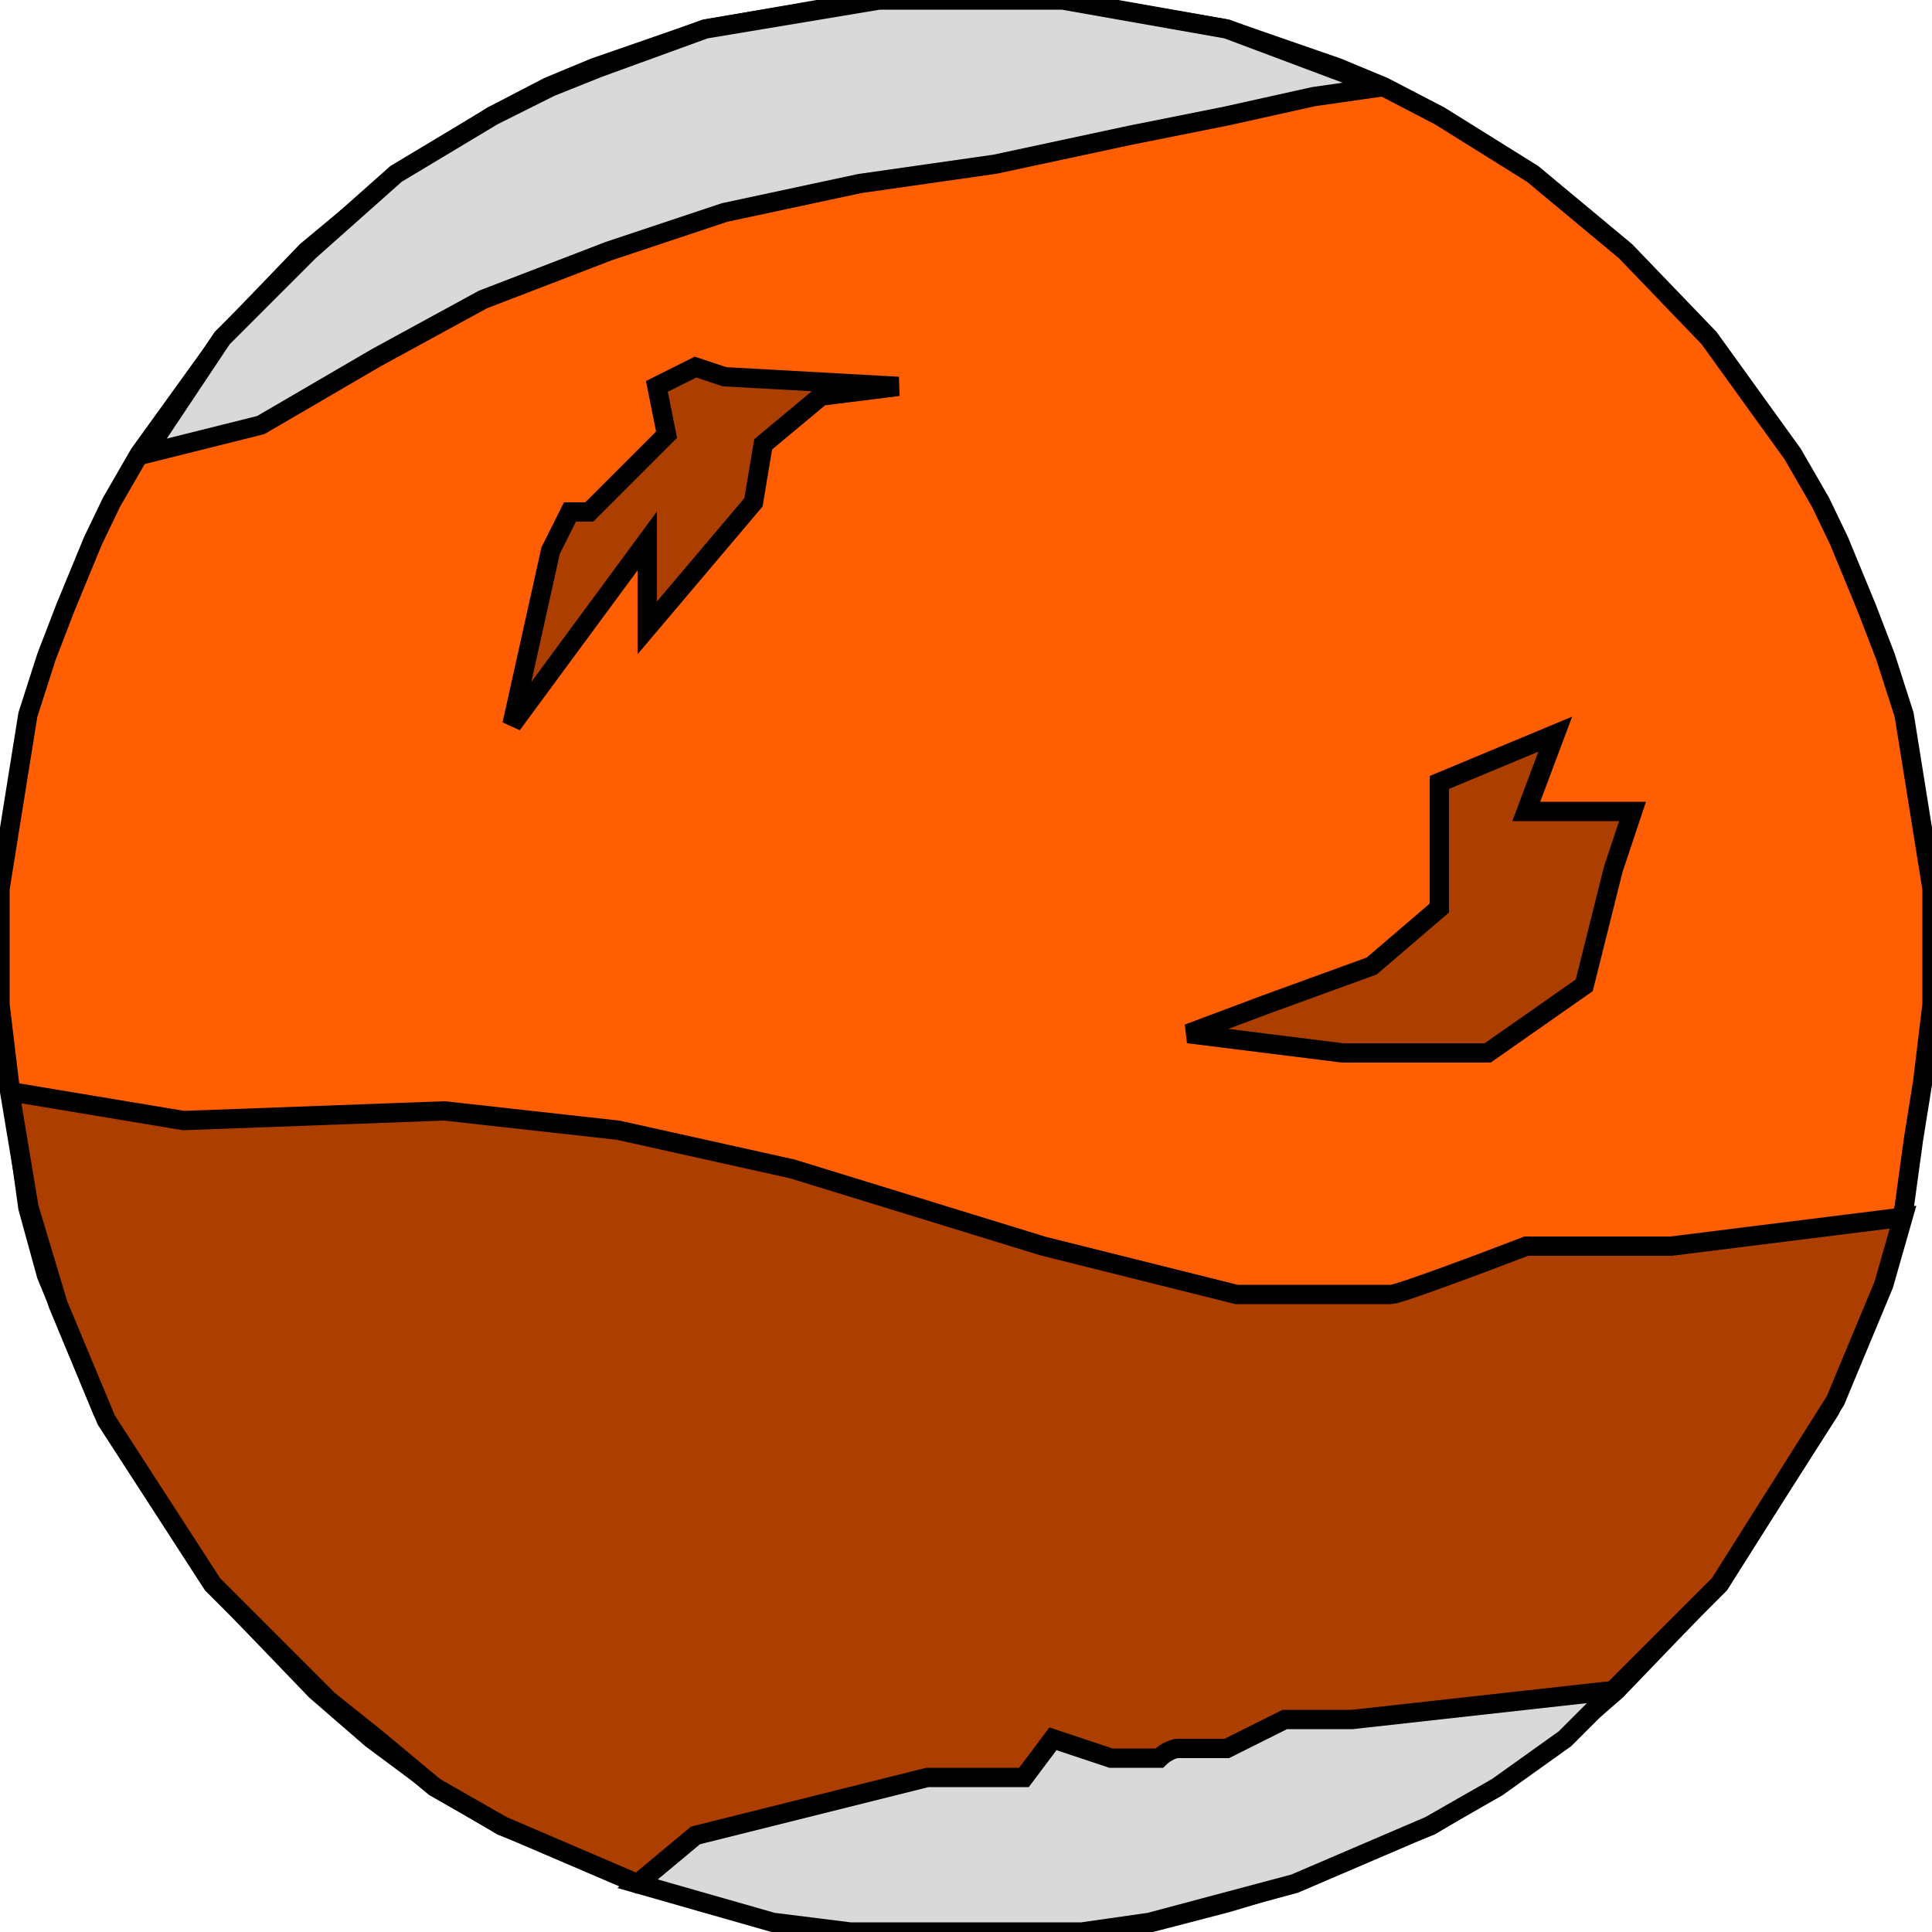 <svg width="100" height="100" viewBox="0 0 100 100" fill="none" xmlns="http://www.w3.org/2000/svg">
<g clip-path="url(#clip0_8_2)">
<path d="M48.077 0H48H45.192L36.538 1.5L30.769 3.5L28.365 4.5L25.481 6L20.673 9L15.865 13L11.539 17.5L7.212 23.5L5.769 26L4.808 28L3.365 31.5L2.404 34L1.442 37L0 46V52L0.481 56L0.962 59L1.442 62.5L2.404 66L5.288 73L11.058 82L16.346 87.5L19.231 90L22.596 92.5L25.962 94.5L29.808 96L33.173 97.5L36.538 98.5L40.385 99.5L44.231 100H55.769L59.615 99.5L63.462 98.5L66.827 97.5L70.192 96L74.038 94.5L77.404 92.5L80.769 90L83.654 87.5L88.942 82L94.712 73L97.596 66L98.558 62.5L99.038 59L99.519 56L100 52V46L98.558 37L97.596 34L96.635 31.5L95.192 28L94.231 26L92.788 23.5L88.462 17.5L84.135 13L79.327 9L74.519 6L71.635 4.5L69.231 3.5L63.462 1.5L54.808 0H52H51.923H48.077Z" fill="#FF5E03"/>
<path d="M48 0H52M51.923 0H54.808L63.462 1.5L69.231 3.5L71.635 4.5L74.519 6L79.327 9L84.135 13L88.462 17.5L92.788 23.5L94.231 26L95.192 28L96.635 31.5L97.596 34L98.558 37L100 46V52L99.519 56L99.038 59L98.558 62.5L97.596 66L94.712 73L88.942 82L83.654 87.5L80.769 90L77.404 92.5L74.038 94.5L70.192 96L66.827 97.5L63.462 98.5L59.615 99.5L55.769 100H44.231L40.385 99.5L36.538 98.5L33.173 97.5L29.808 96L25.962 94.5L22.596 92.5L19.231 90L16.346 87.5L11.058 82L5.288 73L2.404 66L1.442 62.5L0.962 59L0.481 56L0 52V46L1.442 37L2.404 34L3.365 31.5L4.808 28L5.769 26L7.212 23.5L11.539 17.5L15.865 13L20.673 9L25.481 6L28.365 4.5L30.769 3.5L36.538 1.5L45.192 0H48.077" stroke="black"/>
<path d="M13.5 22L7.5 23.5L11.5 17.5L16 13L20.5 9L25.5 6L28.5 4.5L31 3.5L36.5 1.5L39.5 1L45.5 0H55L63.5 1.5L71.5 4.5L68 5L63.5 6L58.5 7L51.5 8.5L44.5 9.5L37.5 11L31.5 13L25 15.5L19.5 18.5L13.5 22Z" fill="#D9D9D9" stroke="black"/>
<path d="M9.5 58L0.5 56.5L1.5 62.5L3 67.5L5.5 73.5L11 82L17 88L19.5 90L22.5 92.5L26 94.5L29.5 96L33 97.5L56 95L83.5 87.5L89 82L95 72.5L97.5 66.5L98.5 63L86.5 64.5H79C76.833 65.333 72.4 67 72 67H64L54 64.5L41 60.5L32 58.5L23 57.5L9.5 58Z" fill="#AC3E00" stroke="black"/>
<path d="M36 95L33 97.5L36.5 98.5L40 99.5L44 100H56L59.5 99.5L67 97.5L74 94.5L77.5 92.5L81 90L83.5 87.5L70 89H66.5L63.5 90.5H61C60.6 90.5 60.167 90.833 60 91H57.5L54.5 90L53 92H48L36 95Z" fill="#D9D9D9" stroke="black"/>
<path d="M71 50L65.5 52L61.5 53.5L69.5 54.5H77L82 51L83.5 45L84.5 42H79L80.5 38L74.5 40.5V47L71 50Z" fill="#AC3E00" stroke="black"/>
<path d="M33.5 28L26.5 37.5L28.5 28.5L29.5 26.5H30.5L34.5 22.5L34 20L36 19L37.5 19.5L46.5 20L42.5 20.5L39.5 23L39 26L33.5 32.5V28Z" fill="#AC3E00" stroke="black"/>
</g>
<defs>
<clipPath id="clip0_8_2">
<rect width="100" height="100" fill="white"/>
</clipPath>
</defs>
</svg>
